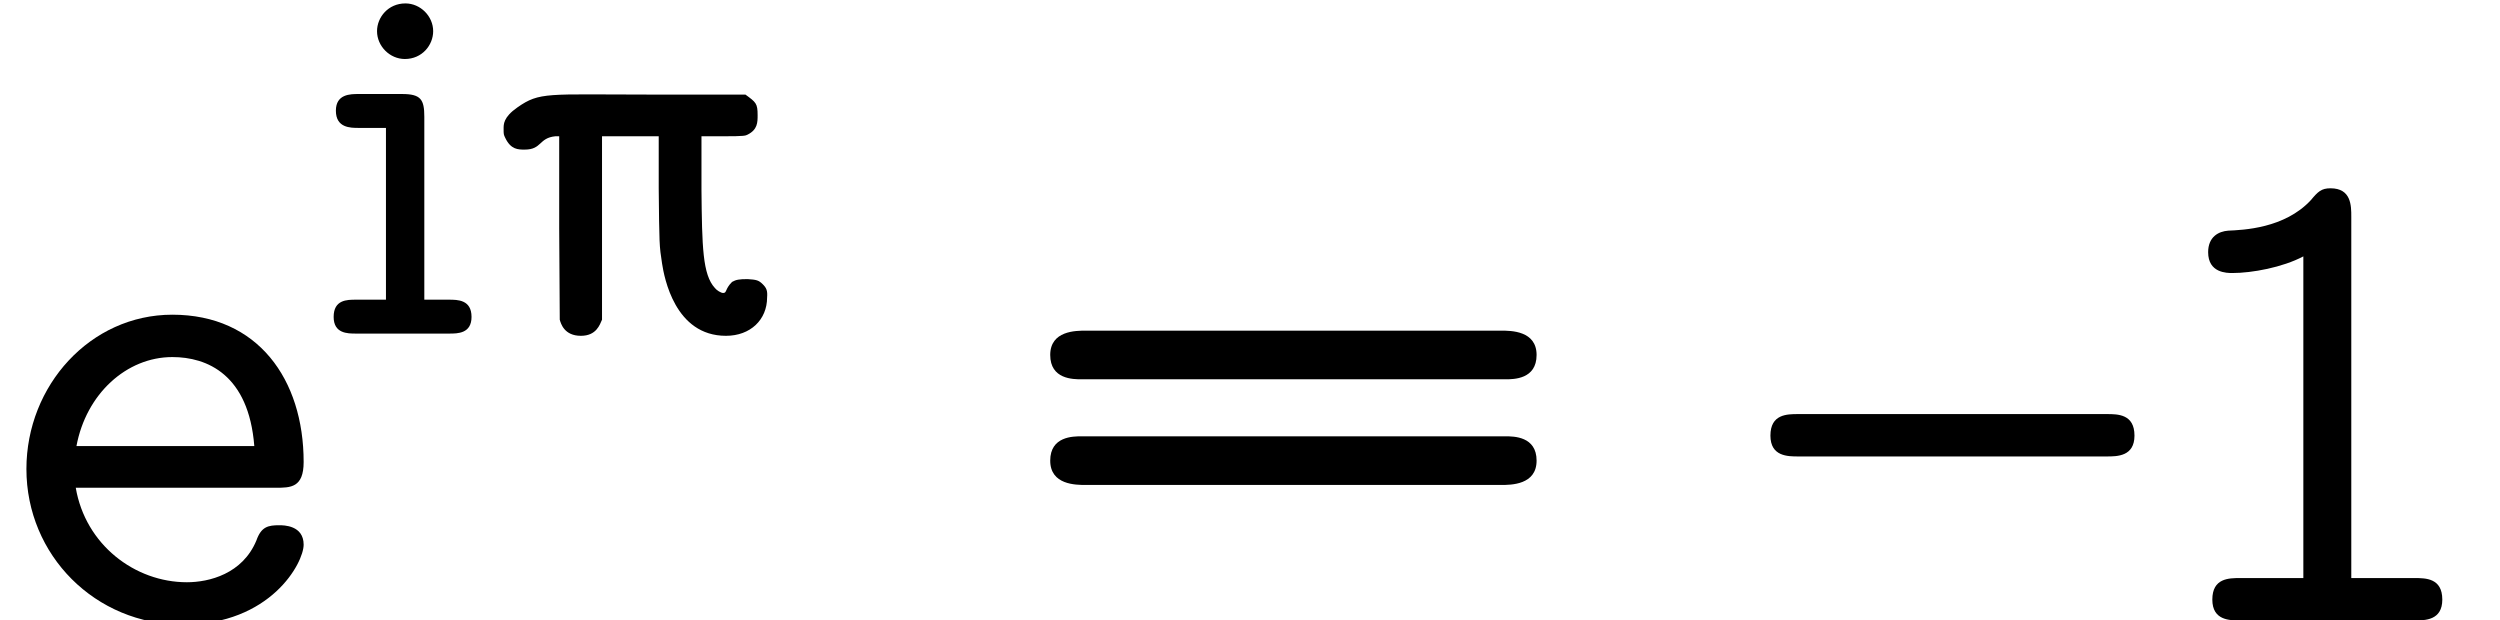 <?xml version='1.0' encoding='UTF-8'?>
<!-- This file was generated by dvisvgm 3.2.2 -->
<svg version='1.1' xmlns='http://www.w3.org/2000/svg' xmlns:xlink='http://www.w3.org/1999/xlink' width='35.846pt' height='8.896pt' viewBox='153.933 -12.483 35.846 8.896'>
<defs>
<path id='g0-112' d='M.98-2.829H1.036V-1.514L1.044-.199C1.06-.143 1.108 .032 1.347 .032C1.57 .032 1.618-.128 1.65-.199V-2.829H2.463V-2.08C2.471-1.283 2.471-1.259 2.511-1.004C2.542-.805 2.694 .032 3.427 .032C3.778 .032 4.017-.199 4.017-.518C4.025-.614 4.009-.654 3.953-.709S3.866-.773 3.738-.781C3.618-.781 3.571-.773 3.515-.741C3.411-.638 3.443-.582 3.387-.582C3.355-.582 3.292-.622 3.268-.654C3.092-.845 3.084-1.243 3.076-2.064V-2.829H3.387C3.698-2.829 3.706-2.837 3.738-2.853C3.881-2.925 3.881-3.029 3.881-3.132C3.881-3.3 3.858-3.316 3.706-3.427H2.303C.861-3.427 .757-3.467 .438-3.244C.231-3.1 .239-2.997 .239-2.933C.239-2.861 .239-2.853 .263-2.805C.343-2.638 .446-2.638 .542-2.638C.789-2.638 .741-2.805 .98-2.829Z'/>
<use id='g2-21' xlink:href='#g1-21' transform='scale(1.25)'/>
<use id='g2-49' xlink:href='#g1-49' transform='scale(1.25)'/>
<use id='g2-61' xlink:href='#g1-61' transform='scale(1.25)'/>
<use id='g2-101' xlink:href='#g1-101' transform='scale(1.25)'/>
<path id='g1-21' d='M4.176-2.12C4.176-2.367 3.985-2.367 3.858-2.367H.319C.191-2.367 0-2.367 0-2.12C0-1.881 .199-1.881 .319-1.881H3.858C3.977-1.881 4.176-1.881 4.176-2.12Z'/>
<path id='g1-49' d='M3.523-.239C3.523-.486 3.332-.486 3.204-.486H2.479V-4.631C2.479-4.758 2.479-4.957 2.24-4.957C2.136-4.957 2.096-4.918 2.016-4.822C1.714-4.495 1.235-4.479 1.068-4.471C.956-4.463 .837-4.4 .837-4.224C.837-3.985 1.052-3.985 1.116-3.985C1.339-3.985 1.69-4.049 1.929-4.176V-.486H1.203C1.076-.486 .885-.486 .885-.239C.885 0 1.084 0 1.203 0H3.204C3.324 0 3.523 0 3.523-.239Z'/>
<path id='g1-61' d='M6.041-3.045C6.041-3.324 5.746-3.324 5.635-3.324H.869C.757-3.324 .462-3.324 .462-3.045S.725-2.766 .821-2.766H5.683C5.778-2.766 6.041-2.766 6.041-3.045ZM6.041-1.833C6.041-2.112 5.778-2.112 5.683-2.112H.821C.725-2.112 .462-2.112 .462-1.833S.757-1.554 .869-1.554H5.635C5.746-1.554 6.041-1.554 6.041-1.833Z'/>
<path id='g1-101' d='M3.483-.869C3.483-1.092 3.252-1.092 3.204-1.092C3.076-1.092 2.997-1.076 2.941-.917C2.782-.534 2.399-.438 2.144-.438C1.546-.438 .98-.869 .869-1.522H3.164C3.332-1.522 3.483-1.522 3.483-1.817C3.483-2.766 2.957-3.507 1.977-3.507C1.036-3.507 .303-2.694 .303-1.737C.303-.749 1.092 .048 2.096 .048C3.108 .048 3.483-.662 3.483-.869ZM2.917-2H.877C.988-2.598 1.451-3.021 1.977-3.021C2.375-3.021 2.853-2.821 2.917-2Z'/>
<path id='g1-105' d='M2.112-.239C2.112-.486 1.913-.486 1.785-.486H1.435V-3.108C1.435-3.355 1.387-3.435 1.116-3.435H.494C.375-3.435 .167-3.435 .167-3.196C.167-2.949 .375-2.949 .494-2.949H.885V-.486H.454C.327-.486 .135-.486 .135-.239C.135 0 .335 0 .454 0H1.793C1.913 0 2.112 0 2.112-.239ZM1.562-4.336C1.562-4.551 1.379-4.734 1.164-4.734C.917-4.734 .757-4.535 .757-4.336C.757-4.121 .94-3.937 1.156-3.937C1.403-3.937 1.562-4.136 1.562-4.336Z'/>
</defs>
<g id='page1'>
<use x='153.933' y='-3.587' xlink:href='#g2-101'/>
<use x='158.582' y='-7.7' xlink:href='#g1-105'/>
<use x='160.915' y='-7.7' xlink:href='#g0-112'/>
<use x='168.414' y='-3.587' xlink:href='#g2-61'/>
<use x='179.318' y='-3.587' xlink:href='#g2-21'/>
<use x='184.548' y='-3.587' xlink:href='#g2-49'/>
</g>
</svg>
